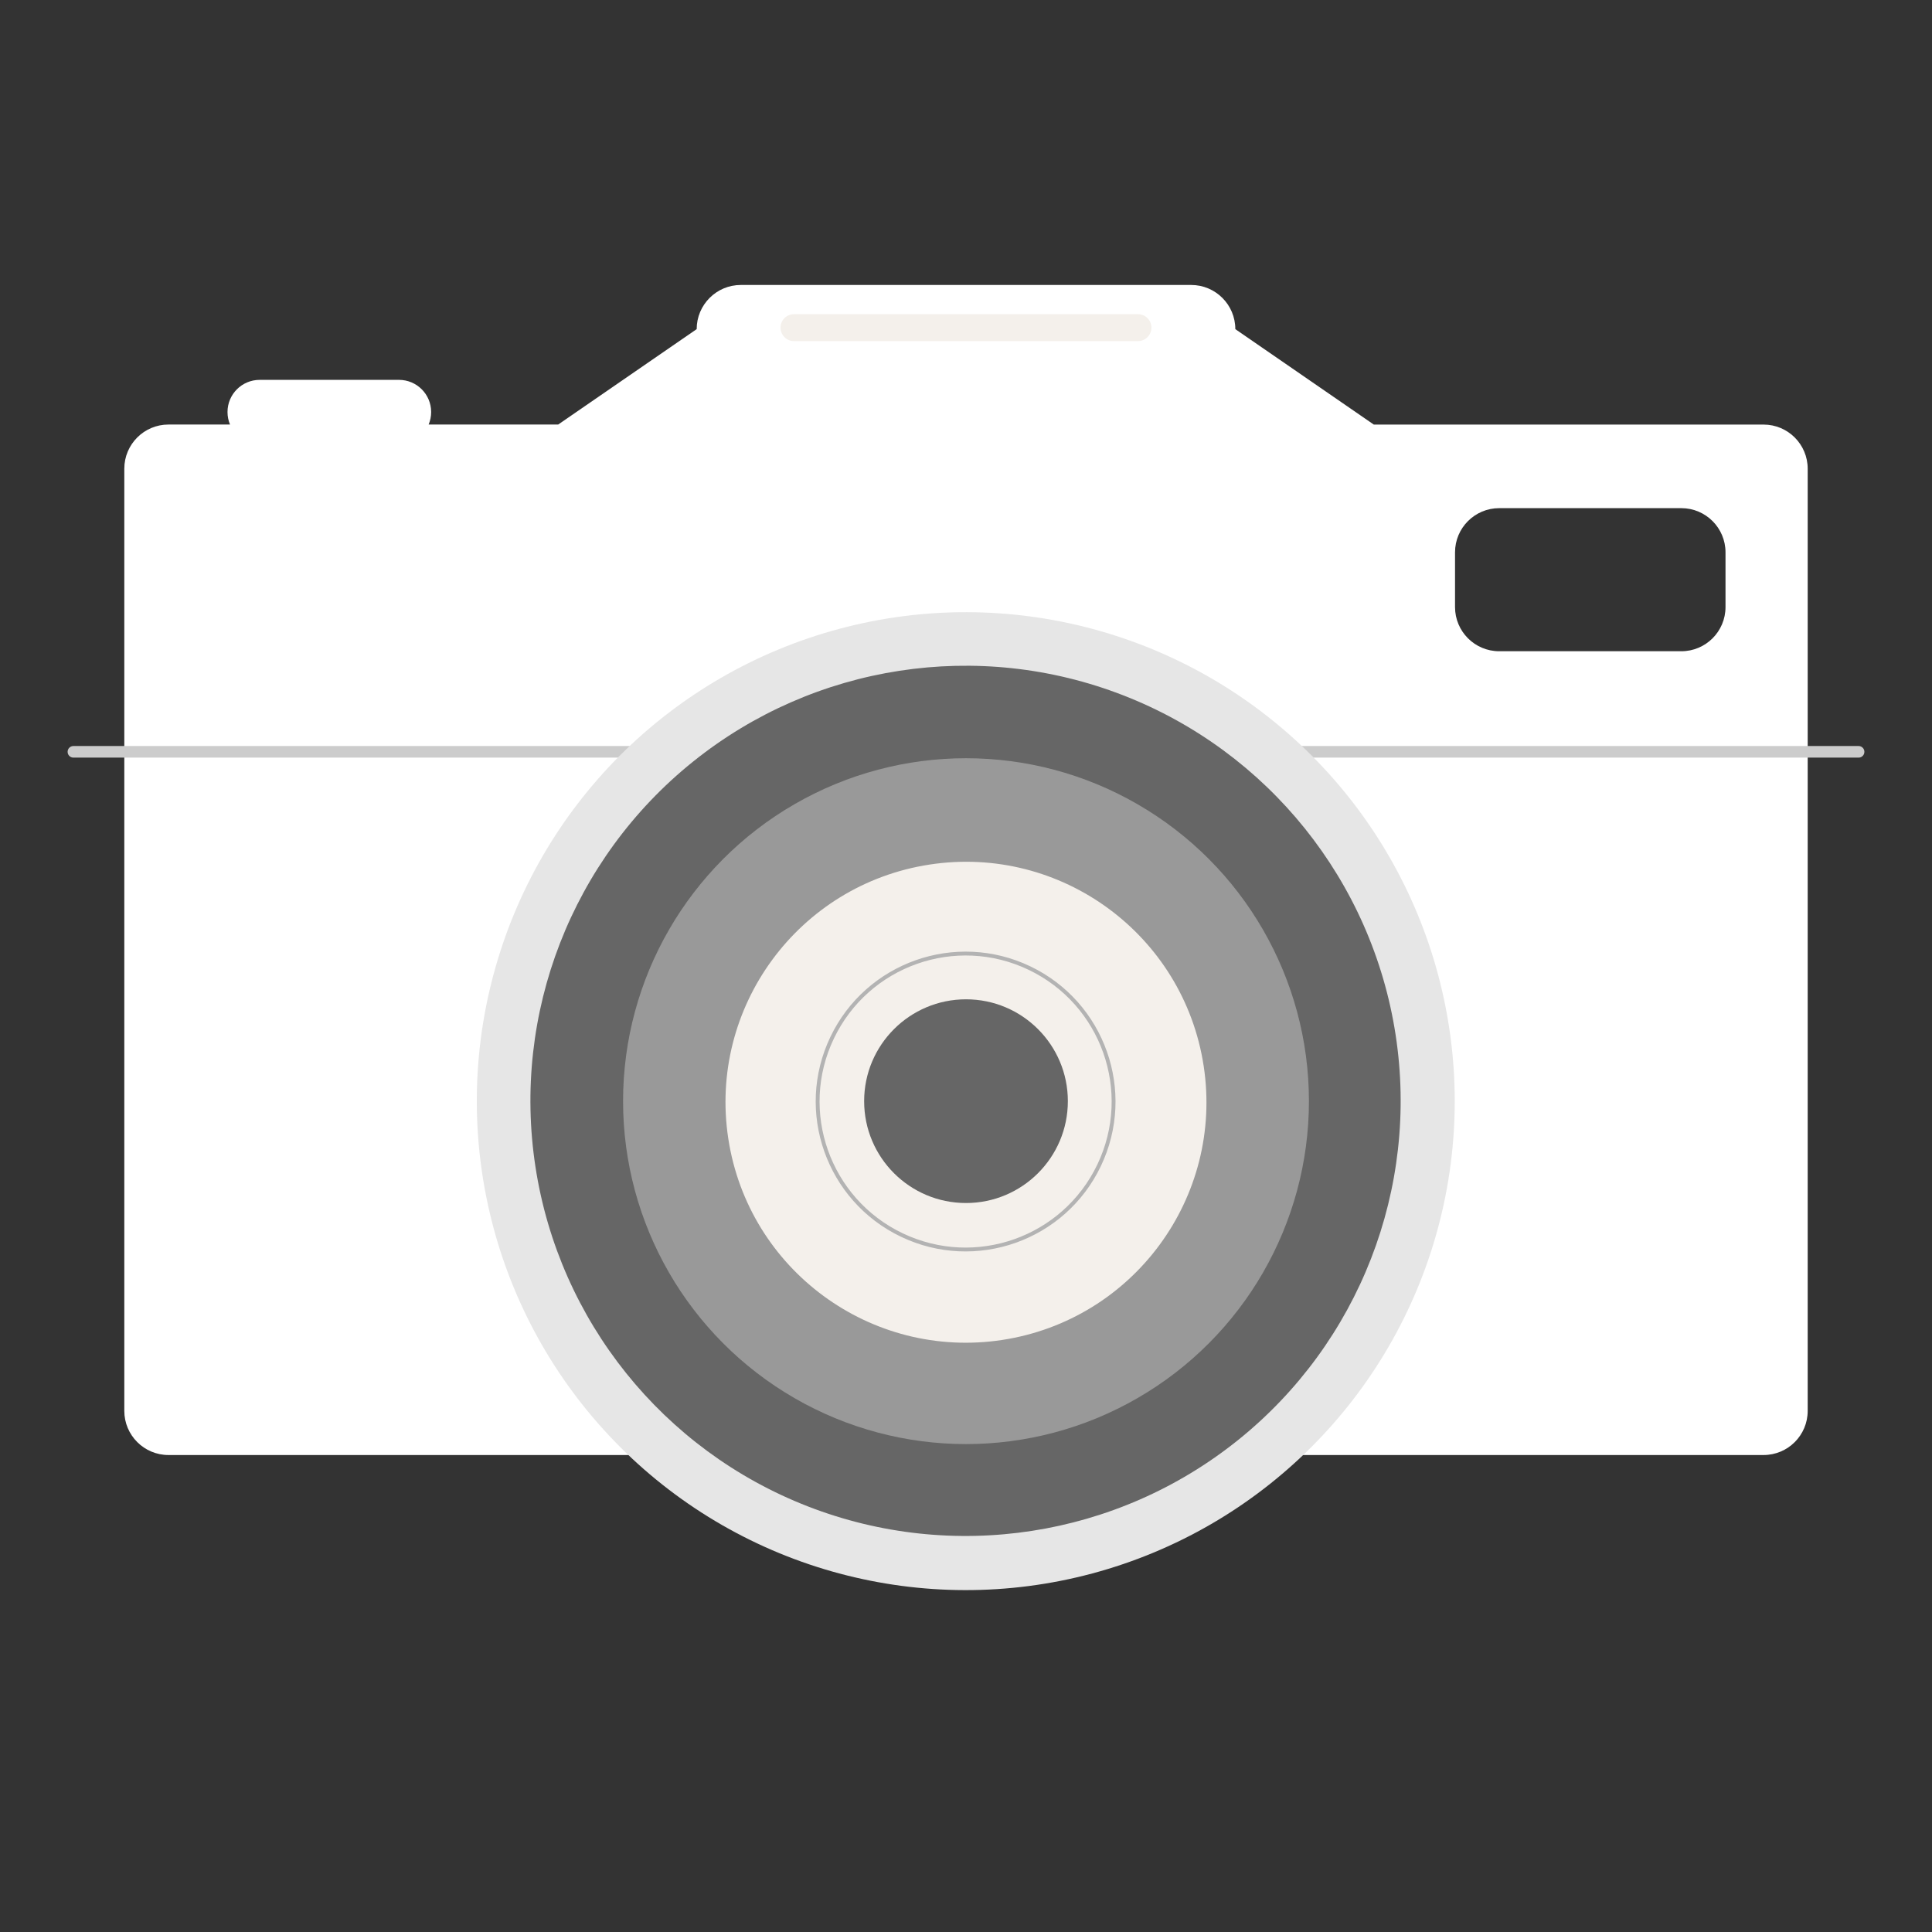<?xml version="1.0" encoding="utf-8"?>
<!-- Generator: Adobe Illustrator 23.0.5, SVG Export Plug-In . SVG Version: 6.00 Build 0)  -->
<svg version="1.1" id="Layer_1" xmlns="http://www.w3.org/2000/svg" xmlns:xlink="http://www.w3.org/1999/xlink" x="0px" y="0px"
	 viewBox="0 0 500 500" style="enable-background:new 0 0 500 500;" xml:space="preserve">
<rect x="0" y="0" width="500" height="500" fill="#333333" stroke="none"/>
<style type="text/css">
	.st0{fill:#FFFFFF;}
	.st1{fill:none;stroke:#CCCCCC;stroke-width:3;stroke-linecap:round;stroke-linejoin:round;stroke-miterlimit:10;}
	.st2{fill:#E6E6E6;}
	.st3{fill:#666666;}
	.st4{fill:#999999;}
	.st5{fill:#F4F0EB;}
	.st6{fill:none;stroke:#B3B3B3;stroke-miterlimit:10;}
</style>
<path class="st0" d="M456.4,109.88H355.54L319.7,85.18c0-6.31-5.12-11.43-11.43-11.43H191.73c-6.31,0-11.43,5.12-11.43,11.43
	l-35.84,24.69h-33.53c0.42-1,0.65-2.09,0.65-3.24c0-4.6-3.73-8.32-8.32-8.32H67.2c-4.6,0-8.32,3.73-8.32,8.32
	c0,1.15,0.23,2.25,0.65,3.24H43.6c-6.31,0-11.43,5.12-11.43,11.43v243.83c0,6.31,5.12,11.43,11.43,11.43h412.8
	c6.32,0,11.43-5.12,11.43-11.43V121.31C467.83,115,462.72,109.88,456.4,109.88z M446.56,157.11c0,6.31-5.12,11.43-11.43,11.43
	h-47.14c-6.31,0-11.43-5.12-11.43-11.43v-14.17c0-6.31,5.12-11.43,11.43-11.43h47.14c6.31,0,11.43,5.12,11.43,11.43V157.11z"/>
<line class="st1" x1="19" y1="194.57" x2="481" y2="194.57"/>
<ellipse transform="matrix(0.707 -0.707 0.707 0.707 -128.29 260.246)" class="st2" cx="250" cy="284.98" rx="126.56" ry="126.56"/>
<ellipse transform="matrix(0.988 -0.152 0.152 0.988 -40.436 41.34)" class="st3" cx="250" cy="284.98" rx="112.65" ry="112.65"/>
<circle class="st4" cx="250" cy="284.98" r="88.75"/>
<ellipse transform="matrix(0.989 -0.151 0.151 0.989 -40.289 41.165)" class="st5" cx="250" cy="284.98" rx="62.2" ry="62.2"/>
<path class="st3" d="M276.36,284.98c0-14.55-11.8-26.36-26.36-26.36c-14.55,0-26.36,11.8-26.36,26.36
	c0,14.56,11.8,26.36,26.36,26.36C264.55,311.34,276.36,299.54,276.36,284.98z"/>
<ellipse transform="matrix(0.431 -0.902 0.902 0.431 -114.902 387.75)" class="st6" cx="250" cy="284.98" rx="38.3" ry="38.3"/>
<path class="st5" d="M297.99,84.79c0,1.93-1.56,3.49-3.49,3.49h-89.02c-1.92,0-3.48-1.56-3.48-3.49l0,0c0-1.92,1.56-3.48,3.48-3.48
	h89.02C296.43,81.31,297.99,82.87,297.99,84.79L297.99,84.79z"/>
</svg>
